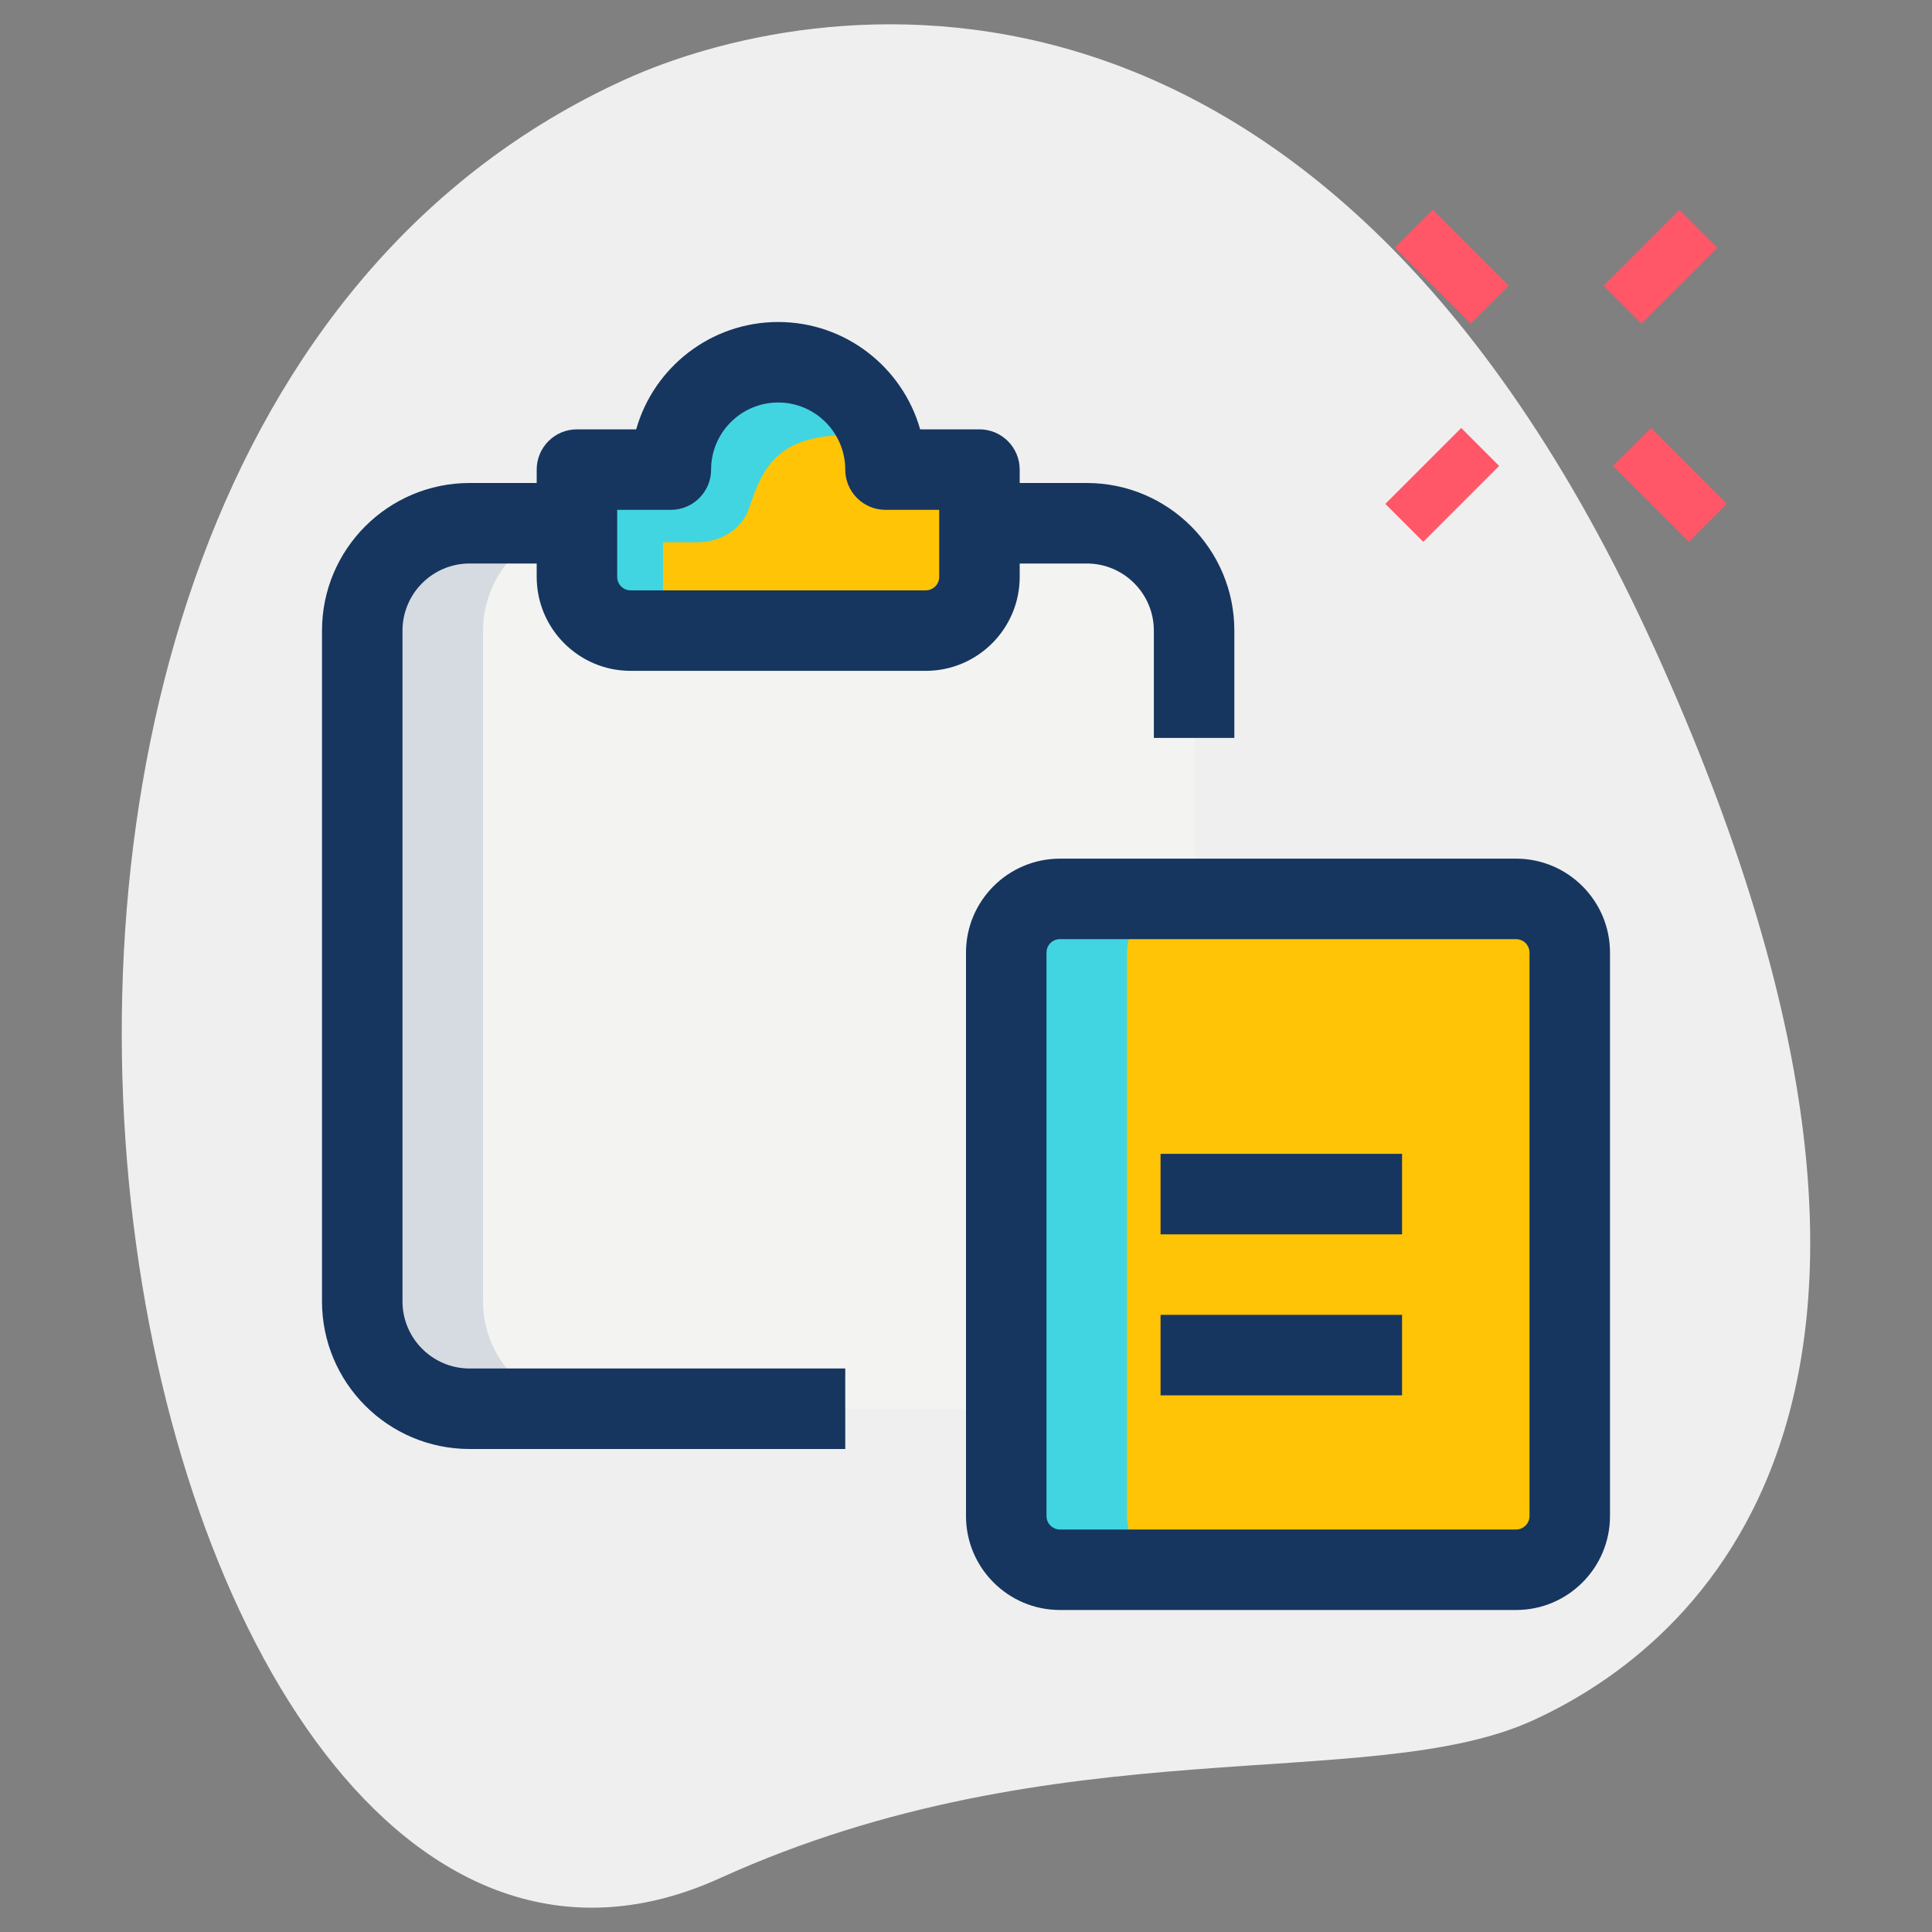 <svg width="48" height="48" viewBox="0 0 48 48" fill="none" xmlns="http://www.w3.org/2000/svg">
<rect x="0" y="0" width="48" height="48" fill="#808080" stroke="none"/>
<path d="M17.881 46.665C26.279 42.853 34.021 44.586 38.068 42.75C42.115 40.913 49.557 34.729 41.108 16.113C32.659 -2.503 19.987 -0.047 15.535 1.973C-5.308 11.433 3.008 53.416 17.881 46.665Z" fill="#EFEFEF"/>
<path d="M21 35H11.667C10.2 35 9 33.8 9 32.333V15.667C9 14.2 10.2 13 11.667 13H14.333H24.333H27C28.467 13 29.667 14.2 29.667 15.667V18.333V35H21Z" fill="#F3F3F1"/>
<path d="M12 32.333V15.667C12 14.2 13.2 13 14.667 13H14.333H11.667C10.2 13 9 14.2 9 15.667V32.333C9 33.8 10.2 35 11.667 35H14.667C13.2 35 12 33.8 12 32.333Z" fill="#D5DBE1"/>
<path d="M24.334 11.667V14.333C24.334 15.069 23.736 15.667 23 15.667H15.667C14.931 15.667 14.334 15.069 14.334 14.333V11.667H16.667C16.667 10.2 17.867 9 19.334 9C20.8 9 22 10.2 22 11.667H24.334Z" fill="#FFC405"/>
<path d="M16.472 13.472H17.339C17.892 13.472 18.433 13.156 18.608 12.632C18.963 11.573 19.332 10.805 21.139 10.805C21.387 10.805 21.634 10.851 21.878 10.915C21.549 9.813 20.538 9 19.334 9C17.867 9 16.667 10.2 16.667 11.667H14.334V14.333C14.334 15.069 14.931 15.667 15.667 15.667H16.472V13.472Z" fill="#41D5E2"/>
<path d="M37.667 39H26.333C25.597 39 25 38.402 25 37.666V23.666C25 22.93 25.597 22.333 26.333 22.333H37.667C38.403 22.333 39 22.93 39 23.666V37.666C39 38.402 38.403 39 37.667 39Z" fill="#FFC405"/>
<path d="M28 37.666V23.666C28 22.93 28.597 22.333 29.333 22.333H26.333C25.597 22.333 25 22.93 25 23.666V37.666C25 38.402 25.597 39 26.333 39H29.333C28.597 39 28 38.402 28 37.666Z" fill="#41D5E2"/>
<path d="M34.655 6.154L35.598 5.211L37.483 7.097L36.54 8.04L34.655 6.154Z" fill="#FF5668"/>
<path d="M40.075 11.575L41.018 10.632L42.904 12.518L41.961 13.461L40.075 11.575Z" fill="#FF5668"/>
<path d="M34.418 12.519L36.304 10.633L37.246 11.576L35.361 13.461L34.418 12.519Z" fill="#FF5668"/>
<path d="M39.839 7.098L41.725 5.212L42.668 6.155L40.782 8.04L39.839 7.098Z" fill="#FF5668"/>
<path d="M21 36H11.667C9.644 36 8 34.356 8 32.333V15.667C8 13.644 9.644 12 11.667 12H14.333V14H11.667C10.748 14 10 14.748 10 15.667V32.333C10 33.252 10.748 34 11.667 34H21V36Z" fill="#16365F"/>
<path d="M30.667 18.333H28.667V15.667C28.667 14.748 27.919 14 27 14H24.334V12H27C29.023 12 30.667 13.644 30.667 15.667V18.333Z" fill="#16365F"/>
<path d="M23 16.667H15.667C14.38 16.667 13.334 15.62 13.334 14.333V11.667C13.334 11.115 13.781 10.667 14.334 10.667H15.806C16.241 9.129 17.659 8 19.334 8C21.008 8 22.425 9.129 22.861 10.667H24.334C24.886 10.667 25.334 11.115 25.334 11.667V14.333C25.334 15.62 24.287 16.667 23 16.667ZM15.334 12.667V14.333C15.334 14.517 15.483 14.667 15.667 14.667H23C23.184 14.667 23.334 14.517 23.334 14.333V12.667H22C21.448 12.667 21 12.219 21 11.667C21 10.748 20.252 10 19.334 10C18.415 10 17.667 10.748 17.667 11.667C17.667 12.219 17.219 12.667 16.667 12.667H15.334Z" fill="#16365F"/>
<path d="M37.667 40H26.333C25.047 40 24 38.953 24 37.666V23.666C24 22.38 25.047 21.333 26.333 21.333H37.667C38.953 21.333 40 22.38 40 23.666V37.666C40 38.953 38.953 40 37.667 40ZM26.333 23.333C26.149 23.333 26 23.482 26 23.666V37.666C26 37.85 26.149 38 26.333 38H37.667C37.851 38 38 37.85 38 37.666V23.666C38 23.482 37.851 23.333 37.667 23.333H26.333Z" fill="#16365F"/>
<path d="M28.834 28.667H34.834V30.667H28.834V28.667Z" fill="#16365F"/>
<path d="M28.834 32.667H34.834V34.667H28.834V32.667Z" fill="#16365F"/>
</svg>
